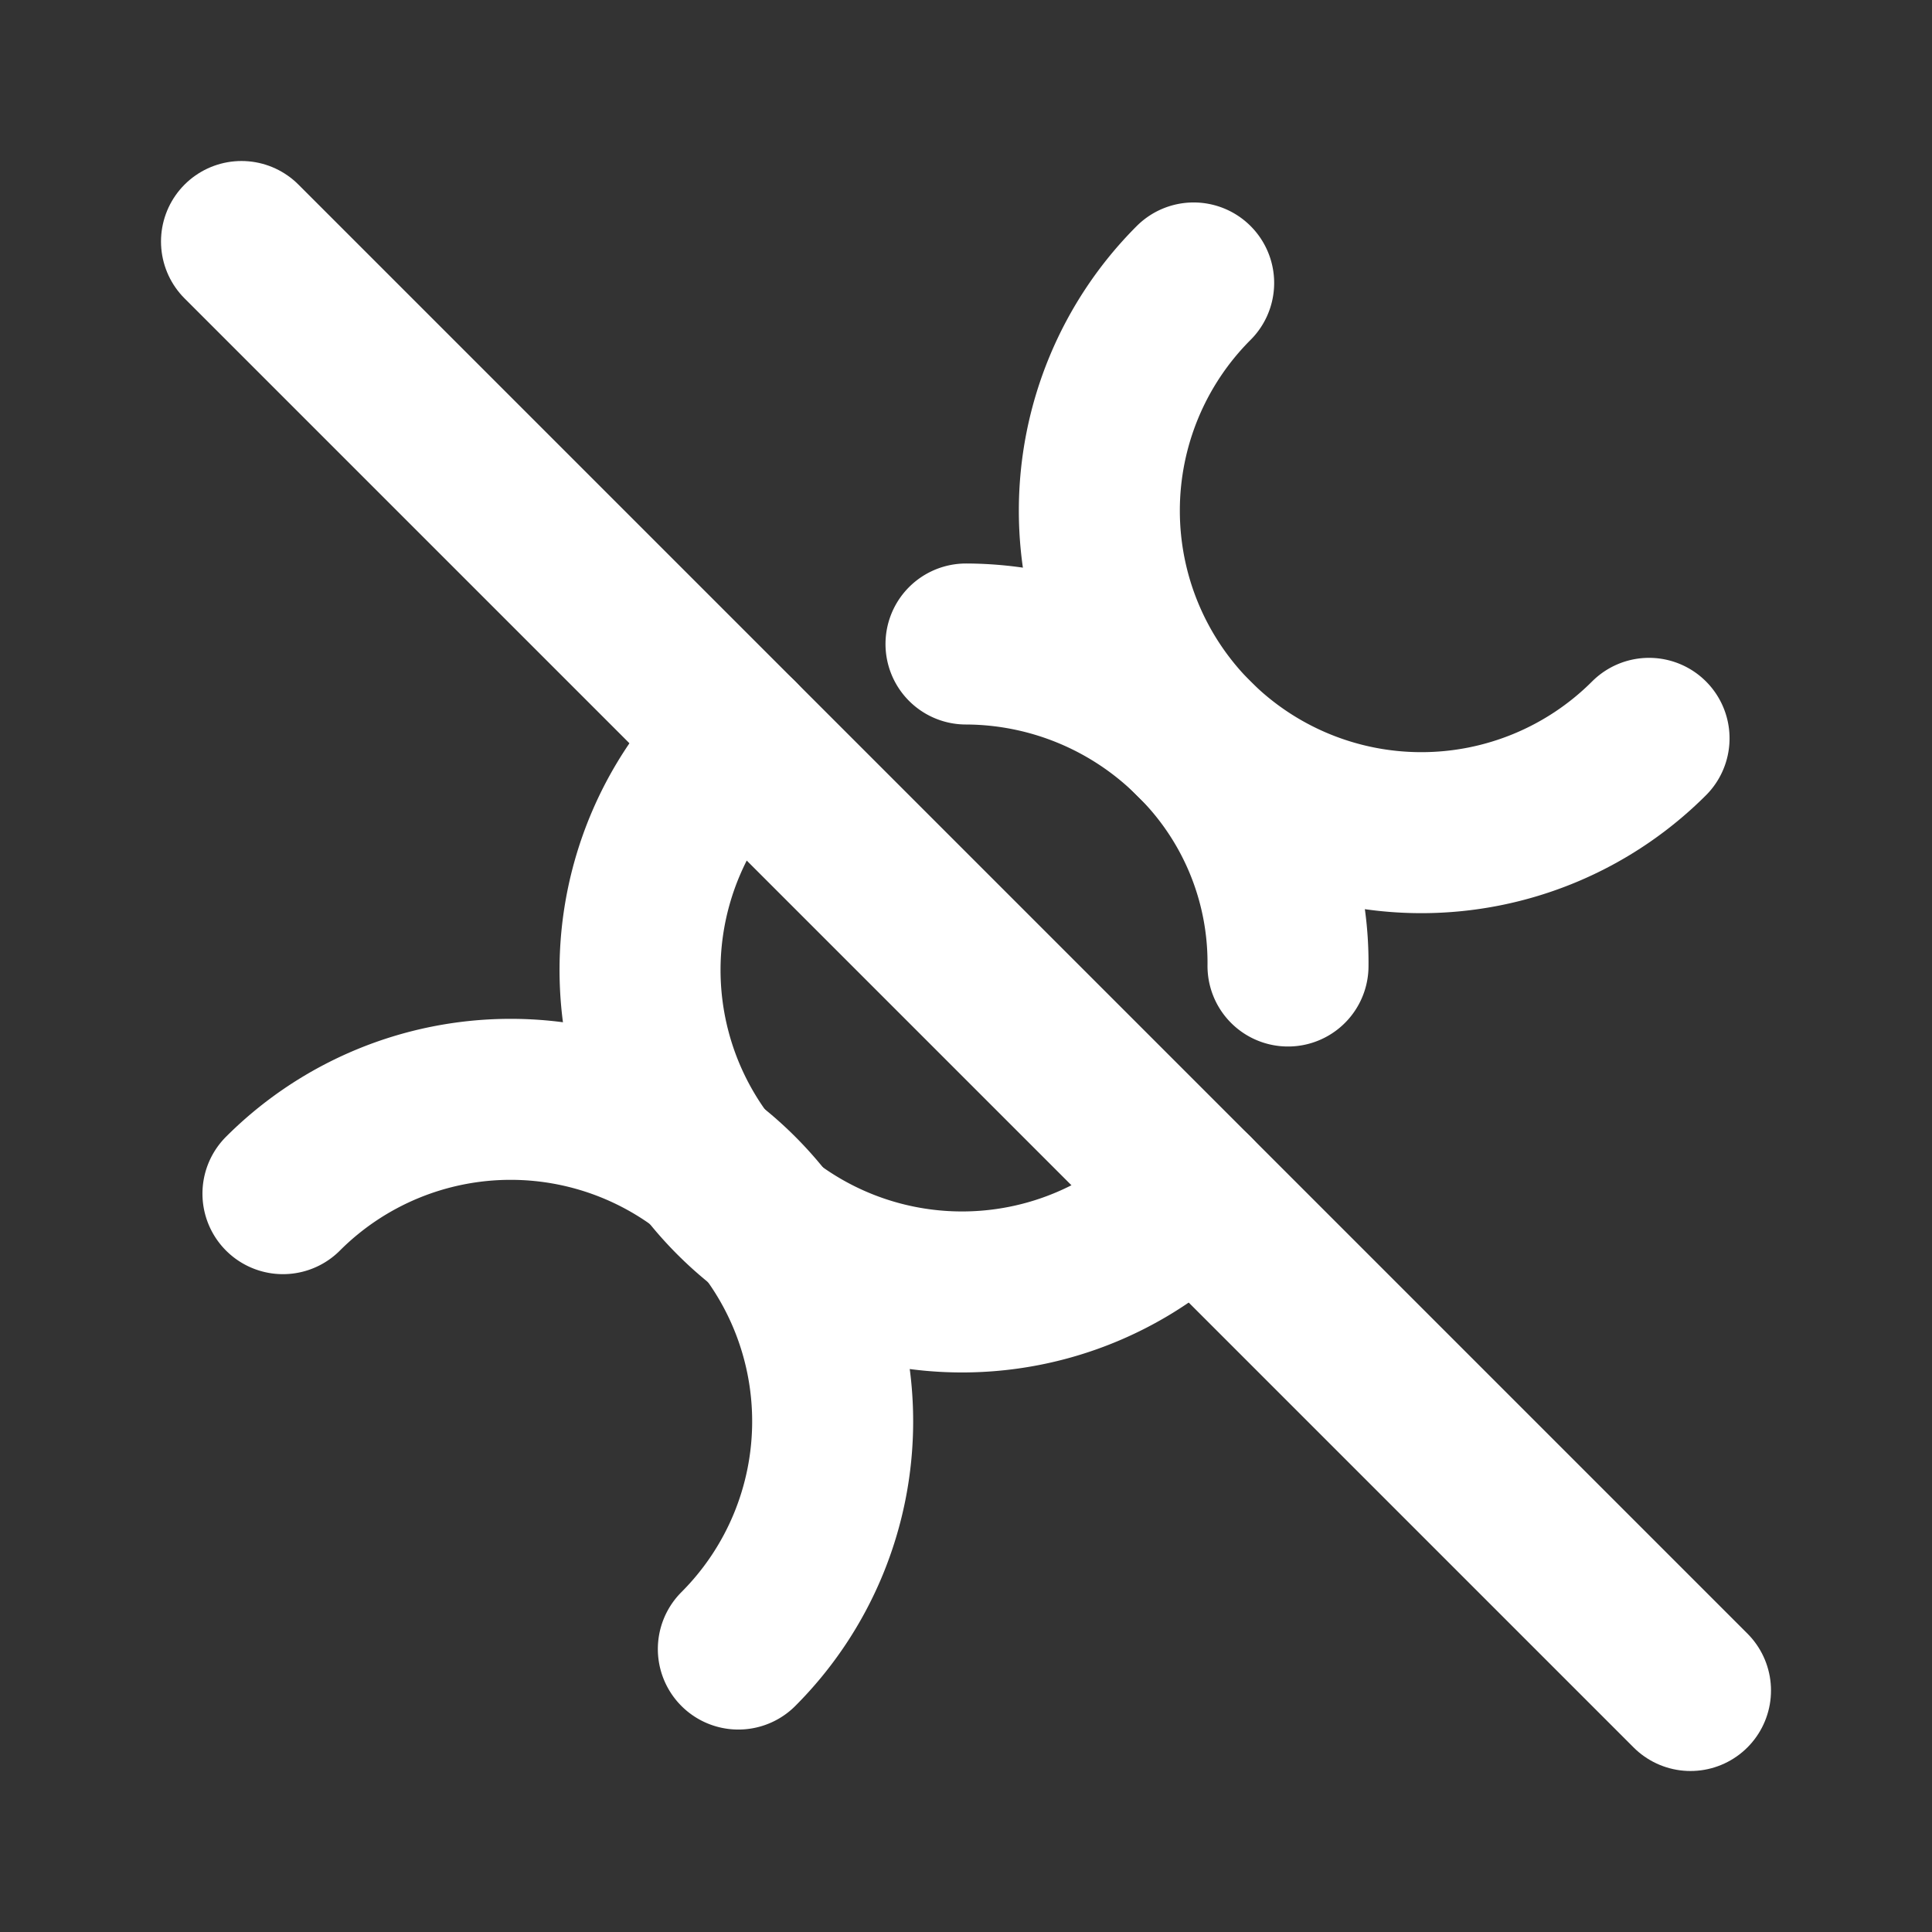<!--
tags: [genetics, biology, chain, genetic, code, virus, organism]
category: Health
version: "1.65"
unicode: "f11a"
-->
<svg
  xmlns="http://www.w3.org/2000/svg"
  width="24"
  height="24"
  viewBox="0 0 24 24"
  fill="none"
  stroke="white"
  stroke-width="2"
  stroke-linecap="round"
  stroke-linejoin="round"
>
  <rect x="0" y="0" width="24" height="24" fill="#333333" stroke="none"/>
  <path d="M16 12a3.898 3.898 0 0 0 -1.172 -2.828a4.027 4.027 0 0 0 -2.828 -1.172m-2.828 1.172a4 4 0 1 0 5.656 5.656" />
  <path d="M9.172 20.485a4 4 0 1 0 -5.657 -5.657" />
  <path d="M14.828 3.515a4 4 0 1 0 5.657 5.657" />
  <path d="M3 3l18 18" />
</svg>
